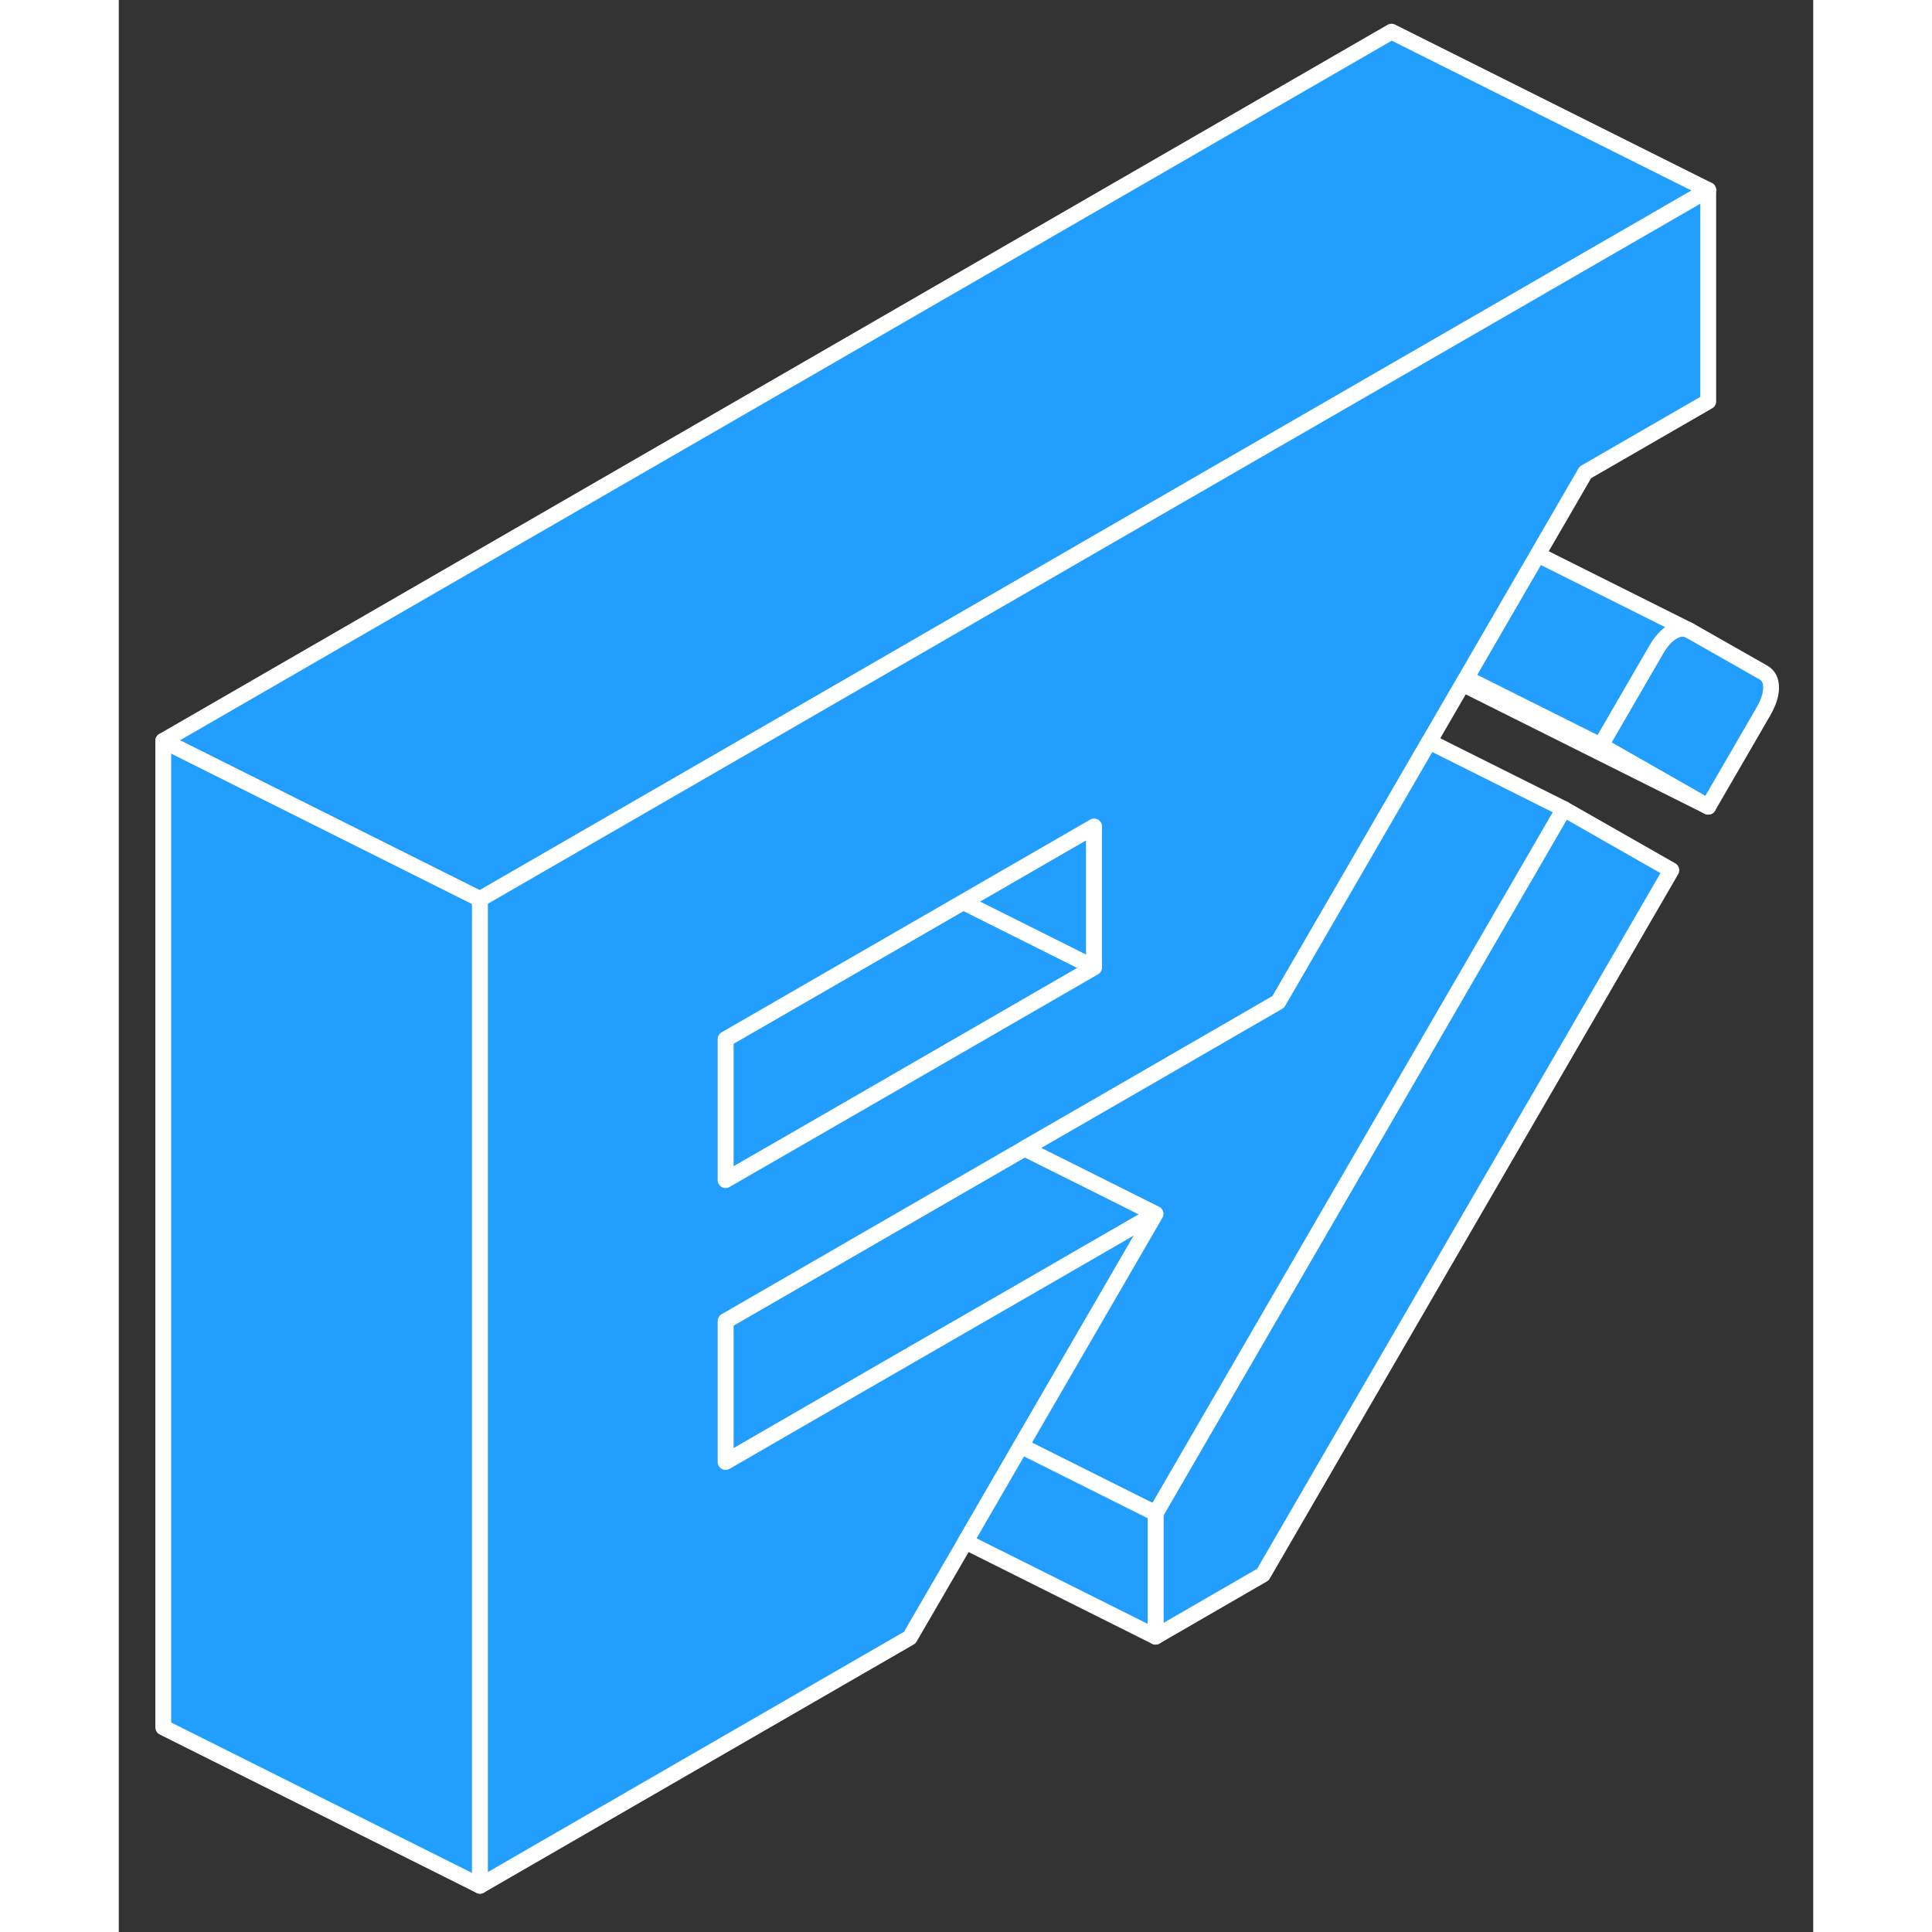 <svg width="48" height="48" viewBox="0 0 107 122" fill="#229EFF" xmlns="http://www.w3.org/2000/svg" stroke-width="1px" stroke-linecap="round" stroke-linejoin="round"><rect x="0" y="0" width="107" height="122" fill="#333333" stroke="none"/><path d="M104.339 43.42C104.339 43.86 104.179 44.36 103.859 44.92L100.369 50.94L93.579 47.07L97.069 41.05C97.389 40.49 97.749 40.1 98.139 39.88C98.519 39.66 98.879 39.64 99.198 39.82L103.859 42.47C104.179 42.66 104.339 42.97 104.339 43.42Z" stroke="white" stroke-linejoin="round"/><path d="M98.039 54.95L72.249 99.43L65.469 103.35V95.56L91.249 51.08L98.039 54.95Z" stroke="white" stroke-linejoin="round"/><path d="M100.369 12L65.459 32.15L41.589 45.94L22.809 56.78L2.809 46.78L80.369 2L100.369 12Z" stroke="white" stroke-linejoin="round"/><path d="M22.809 56.78V119.08L2.809 109.08V46.78L22.809 56.78Z" stroke="white" stroke-linejoin="round"/><path d="M61.589 61.09L58.679 62.77L48.949 68.39L42.209 72.28L38.319 74.52V65.62L53.329 56.96L61.589 61.09Z" stroke="white" stroke-linejoin="round"/><path d="M61.589 52.19V61.09L53.329 56.96L61.589 52.19Z" stroke="white" stroke-linejoin="round"/><path d="M100.369 50.94L84.859 43.19L85.079 42.82L93.579 47.07L100.369 50.94Z" stroke="white" stroke-linejoin="round"/><path d="M99.198 39.82C98.879 39.64 98.519 39.66 98.139 39.88C97.749 40.1 97.389 40.49 97.069 41.05L93.579 47.07L85.079 42.82L89.599 35.02L99.198 39.82Z" stroke="white" stroke-linejoin="round"/><path d="M65.469 76.65L56.739 81.69L47.909 86.78L45.468 88.19L38.319 92.32V83.42L50.929 76.14L57.199 72.52L60.968 74.4L65.469 76.65Z" stroke="white" stroke-linejoin="round"/><path d="M65.459 32.15L41.589 45.94L22.809 56.78V119.08L49.949 103.41L53.468 97.35L56.968 91.31L65.469 76.65L56.739 81.69L47.909 86.78L45.468 88.19L38.319 92.32V83.42L50.929 76.14L57.199 72.52L64.499 68.31L73.219 63.27L82.749 46.83L84.859 43.19L85.079 42.82L89.599 35.02L92.609 29.83L100.369 25.35V12L65.459 32.15ZM61.589 61.09L58.679 62.77L48.949 68.39L42.209 72.28L38.319 74.52V65.62L53.329 56.96L61.589 52.19V61.09Z" stroke="white" stroke-linejoin="round"/><path d="M91.249 51.08L65.469 95.56L56.968 91.31L65.469 76.65L60.968 74.4L57.199 72.52L64.499 68.31L73.219 63.27L82.749 46.83L91.249 51.08Z" stroke="white" stroke-linejoin="round"/><path d="M65.469 95.56V103.35L53.468 97.35L56.968 91.31L65.469 95.56Z" stroke="white" stroke-linejoin="round"/></svg>